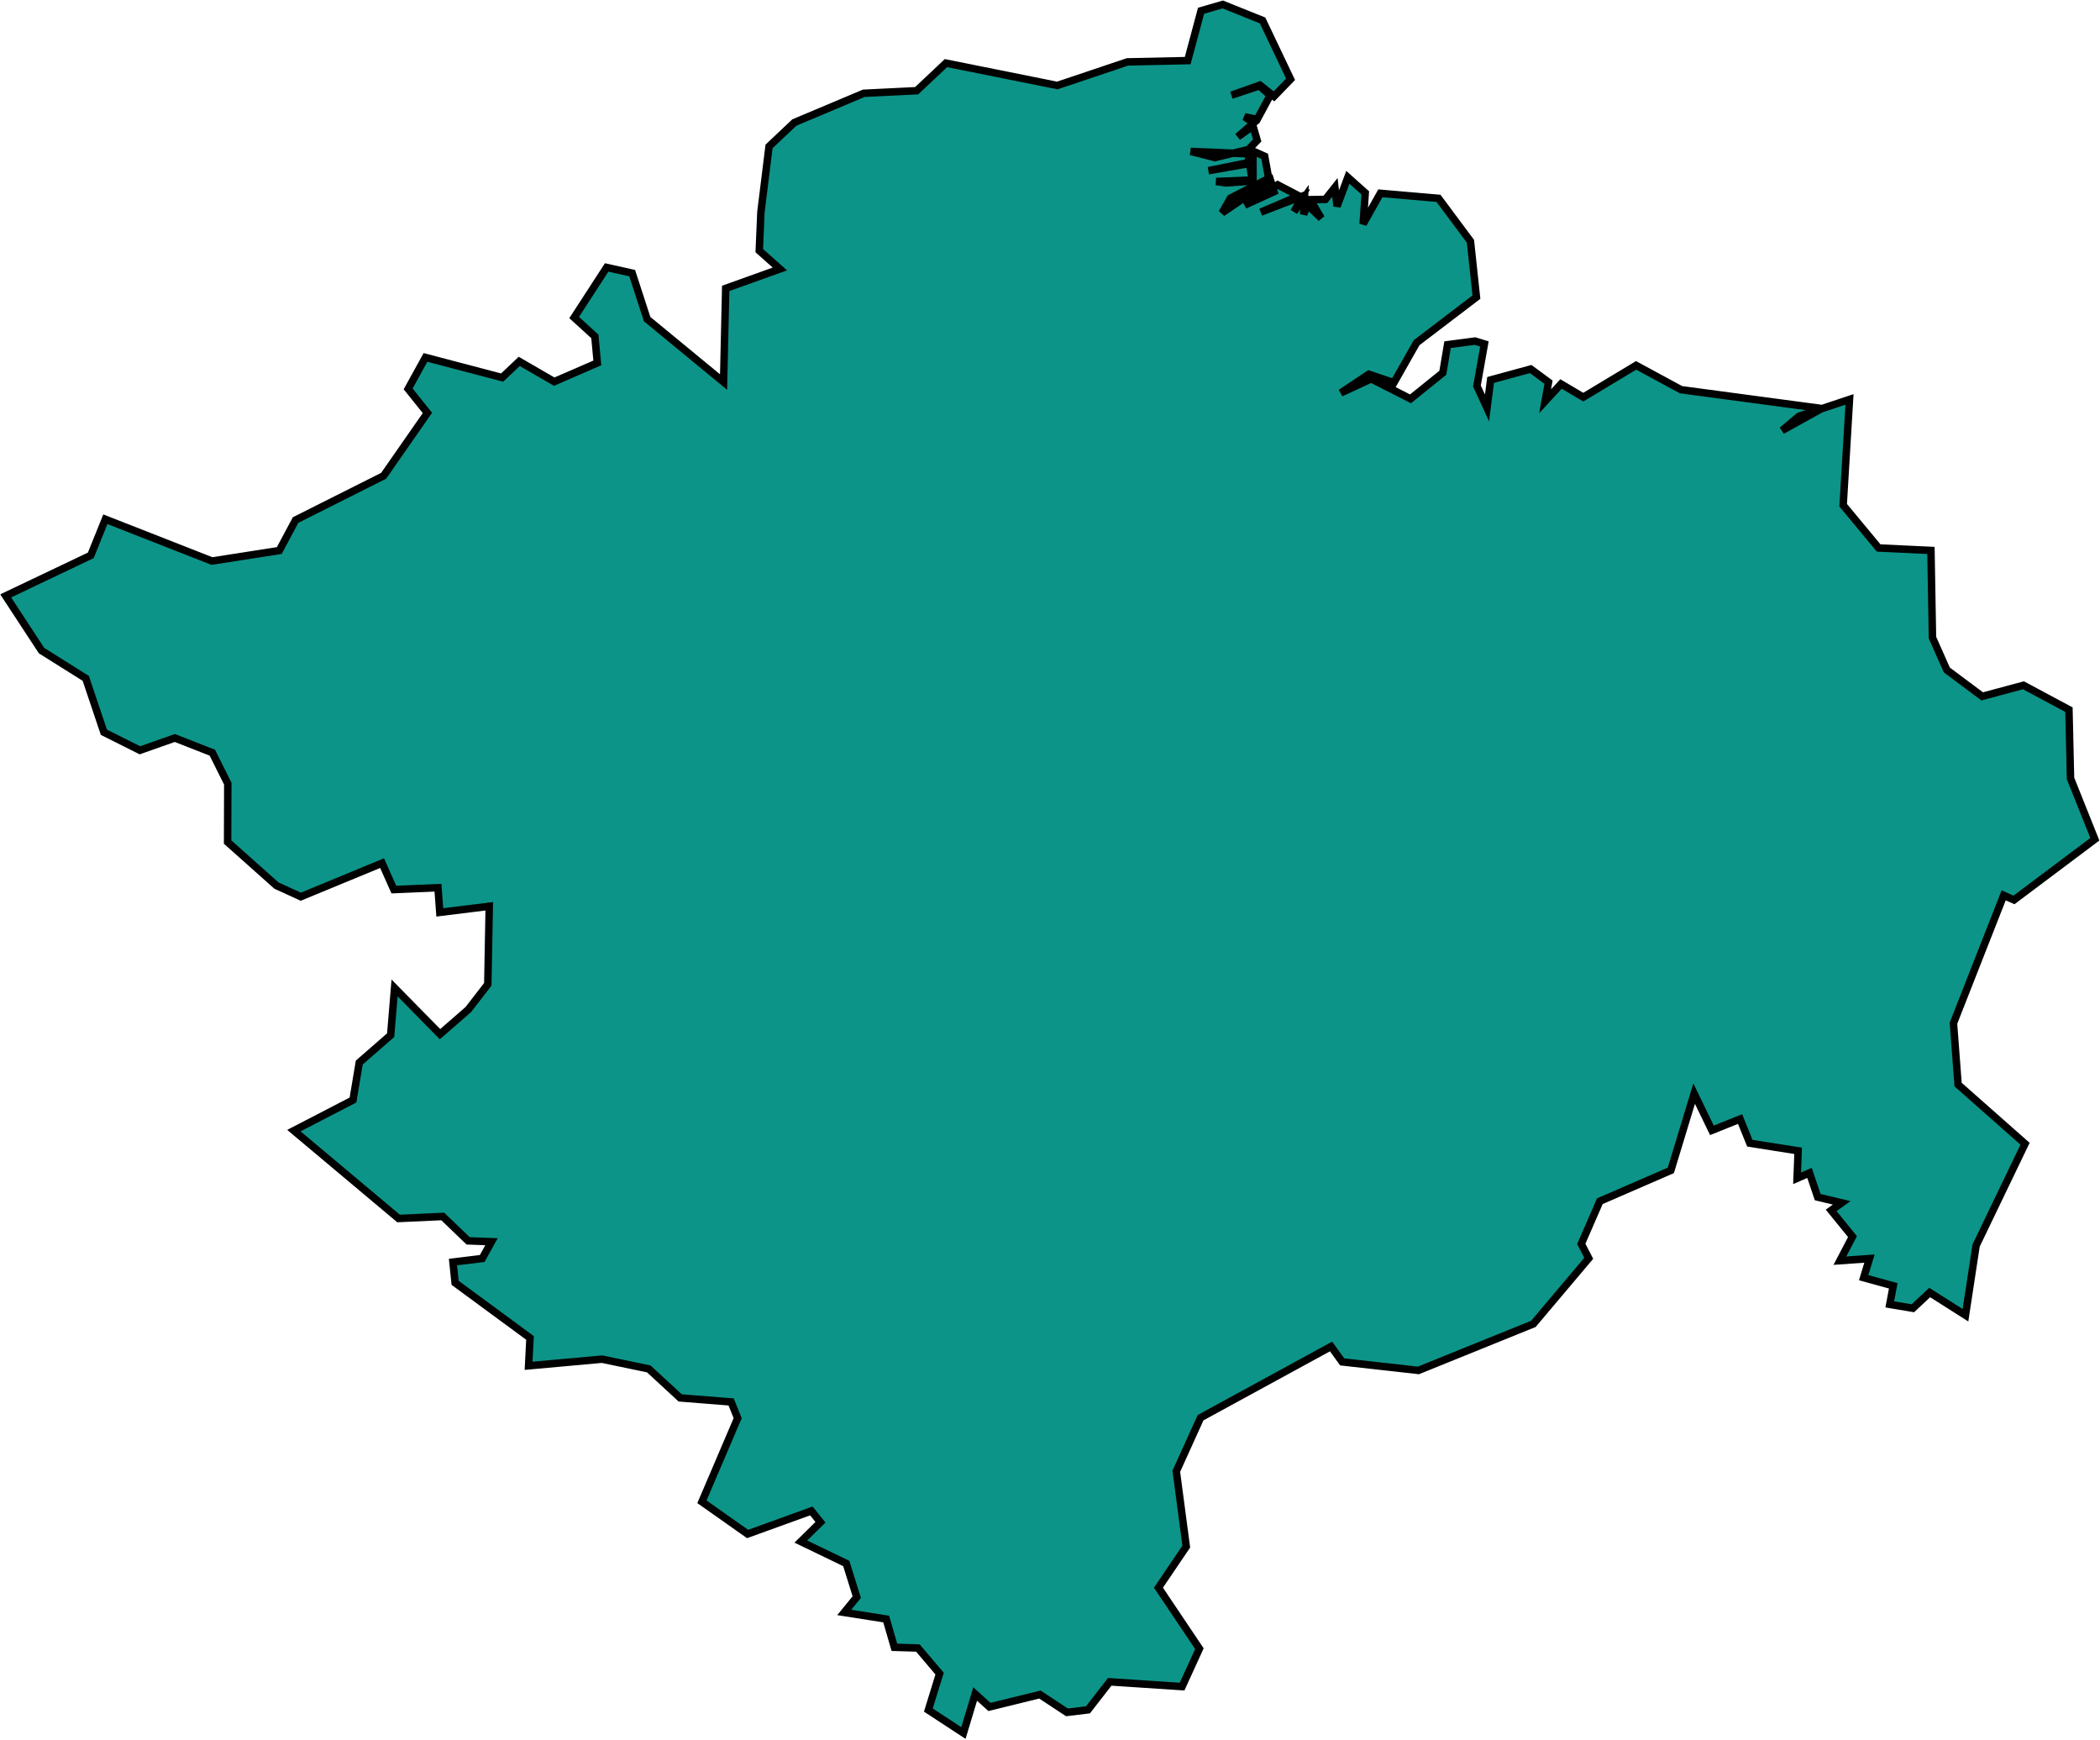 <svg width="1126" height="933" viewBox="0 0 1126 933" fill="none" xmlns="http://www.w3.org/2000/svg">
<mask id="path-1-outside-1_0_1048" maskUnits="userSpaceOnUse" x="0.051" y="-0.615" width="1126" height="933" fill="black">
<rect fill="white" x="0.051" y="-0.615" width="1126" height="933"/>
<path d="M799.25 203.694L820.749 197.829L830.31 204.88L828.456 215.138L837.009 205.834L848.942 212.903L877.266 195.874L901.335 208.903L976.794 218.994L955.521 230.772L964.635 223.131L991.683 214.119L988.286 270.839L1007.31 293.757L1035.36 295.074L1036.17 341.804L1043.87 359.161L1062.83 373.305L1084.97 367.374L1109.35 380.434L1110.2 417.293L1123.24 449.903L1079.88 482.441L1074.36 479.967L1047.43 548.501L1049.91 581.426L1085.82 613.148L1059.57 667.692L1053.87 705.076L1034.68 692.881L1025.67 701.339L1013.28 699.259L1015.14 689.305L999.277 684.936L1002.39 674.708L986.539 675.822L993.281 662.924L981.848 648.851L987.511 644.822L974.63 641.746L970.243 628.765L963.586 631.667L964.14 616.933L938.248 612.844L933.014 599.892L917.911 605.954L908.392 586.254L895.887 627.417L857.829 643.94L847.869 666.828L851.869 674.541L822.197 709.702L760.554 734.652L719.671 730.08L713.699 721.825L643.735 759.996L630.717 788.714L636.07 829.09L621.151 851.12L643.109 883.819L633.829 904.15L595.014 901.599L583.356 916.613L572.12 917.972L557.583 908.406L530.534 915.063L522.875 908.131L516.581 929.029L497.769 916.721L503.807 897.188L492.172 883.467L479.566 883.092L475.161 867.928L452.672 864.4L459.384 856.174L453.757 838.156L429.409 826.402L439.923 816.054L435.053 809.981L400.858 822.348L376.373 805.081L395.529 760.252L392.025 751.55L364.708 749.386L347.864 733.836L322.776 728.62L283.419 732.185L284.182 717.23L244.02 687.696L242.87 676.573L258.552 674.654L263.529 665.66L251.018 665.195L237.386 652.124L213.706 653.208L157.582 606.109L189.268 589.7L192.635 569.613L209.462 554.938L211.572 529.612L235.932 554.402L251.084 541.217L261.55 527.669L262.331 485.833L235.813 489.111L234.829 475.879L211.178 476.892L204.872 462.712L161.295 480.707L148.212 474.722L122.04 451.399L122.141 420.112L113.856 403.501L93.745 395.621L75.023 402.219L55.7 392.545L45.978 363.655L22.279 348.778L3.051 319.44L48.678 297.714L56.498 278.355L113.653 300.76L149.75 295.133L158.488 278.784L205.713 255.055L229.173 221.367L218.837 208.486L228.142 191.606L269.245 202.401L278.418 193.734L297.17 204.594L320.279 194.557L318.955 180.347L307.851 170.22L325.285 143.368L338.971 146.42L346.993 171.078L387.966 204.803L389.116 154.598L418.167 144.191L407.111 134.356L407.999 113.608L412.356 78.494L425.928 65.679L463.169 50.009L491.505 48.627L507.217 33.827L566.929 45.825L604.551 33.177L636.833 32.486L644.003 5.759L655.626 2.385L676.977 10.962L691.991 42.481L683.122 51.666L675.558 45.646L660.281 51.047L675.326 46.028L681.036 51.124L674.092 64.016L667.38 62.628L672.161 65.948L663.679 73.362L671.851 67.569L674.092 75.288L667.225 82.393L638.442 81.159L651.406 84.479L670.003 79.996L669.383 87.179L647.937 91.506L670.003 87.644L671.392 96.519L652.104 97.294L657.349 98.063L671.851 97.061V81.004L678.103 83.781L680.267 95.672L659.739 106.246L655.269 114.126L681.191 96.519L683.122 102.777L667.38 109.954L685.047 99.07L696.467 105.013L676.005 113.739L698.244 105.168L693.845 113.506L699.454 105.716L699.012 114.895L701.099 109.876L708.43 116.981L702.565 107.021L710.659 106.884L715.761 100.459L716.918 110.574L722.705 95.053L732.039 103.391L730.883 120.087L740.14 103.624L771.313 106.324L788.443 129.337L791.644 159.277L759.553 183.732L747.394 205.16L733.971 200.606L718.92 210.644L735.264 203.098L756.293 213.815L773.632 199.838L776.171 184.775L790.911 182.844L795.93 184.388L791.918 206.913L797.318 218.679L799.25 203.694Z"/>
</mask>
<path d="M799.25 203.694L820.749 197.829L830.31 204.88L828.456 215.138L837.009 205.834L848.942 212.903L877.266 195.874L901.335 208.903L976.794 218.994L955.521 230.772L964.635 223.131L991.683 214.119L988.286 270.839L1007.31 293.757L1035.36 295.074L1036.17 341.804L1043.87 359.161L1062.83 373.305L1084.97 367.374L1109.35 380.434L1110.2 417.293L1123.24 449.903L1079.88 482.441L1074.36 479.967L1047.43 548.501L1049.91 581.426L1085.82 613.148L1059.57 667.692L1053.87 705.076L1034.68 692.881L1025.67 701.339L1013.28 699.259L1015.14 689.305L999.277 684.936L1002.39 674.708L986.539 675.822L993.281 662.924L981.848 648.851L987.511 644.822L974.63 641.746L970.243 628.765L963.586 631.667L964.14 616.933L938.248 612.844L933.014 599.892L917.911 605.954L908.392 586.254L895.887 627.417L857.829 643.94L847.869 666.828L851.869 674.541L822.197 709.702L760.554 734.652L719.671 730.08L713.699 721.825L643.735 759.996L630.717 788.714L636.07 829.09L621.151 851.12L643.109 883.819L633.829 904.15L595.014 901.599L583.356 916.613L572.12 917.972L557.583 908.406L530.534 915.063L522.875 908.131L516.581 929.029L497.769 916.721L503.807 897.188L492.172 883.467L479.566 883.092L475.161 867.928L452.672 864.4L459.384 856.174L453.757 838.156L429.409 826.402L439.923 816.054L435.053 809.981L400.858 822.348L376.373 805.081L395.529 760.252L392.025 751.55L364.708 749.386L347.864 733.836L322.776 728.62L283.419 732.185L284.182 717.23L244.02 687.696L242.87 676.573L258.552 674.654L263.529 665.66L251.018 665.195L237.386 652.124L213.706 653.208L157.582 606.109L189.268 589.7L192.635 569.613L209.462 554.938L211.572 529.612L235.932 554.402L251.084 541.217L261.55 527.669L262.331 485.833L235.813 489.111L234.829 475.879L211.178 476.892L204.872 462.712L161.295 480.707L148.212 474.722L122.04 451.399L122.141 420.112L113.856 403.501L93.745 395.621L75.023 402.219L55.7 392.545L45.978 363.655L22.279 348.778L3.051 319.44L48.678 297.714L56.498 278.355L113.653 300.76L149.75 295.133L158.488 278.784L205.713 255.055L229.173 221.367L218.837 208.486L228.142 191.606L269.245 202.401L278.418 193.734L297.17 204.594L320.279 194.557L318.955 180.347L307.851 170.22L325.285 143.368L338.971 146.42L346.993 171.078L387.966 204.803L389.116 154.598L418.167 144.191L407.111 134.356L407.999 113.608L412.356 78.494L425.928 65.679L463.169 50.009L491.505 48.627L507.217 33.827L566.929 45.825L604.551 33.177L636.833 32.486L644.003 5.759L655.626 2.385L676.977 10.962L691.991 42.481L683.122 51.666L675.558 45.646L660.281 51.047L675.326 46.028L681.036 51.124L674.092 64.016L667.38 62.628L672.161 65.948L663.679 73.362L671.851 67.569L674.092 75.288L667.225 82.393L638.442 81.159L651.406 84.479L670.003 79.996L669.383 87.179L647.937 91.506L670.003 87.644L671.392 96.519L652.104 97.294L657.349 98.063L671.851 97.061V81.004L678.103 83.781L680.267 95.672L659.739 106.246L655.269 114.126L681.191 96.519L683.122 102.777L667.38 109.954L685.047 99.07L696.467 105.013L676.005 113.739L698.244 105.168L693.845 113.506L699.454 105.716L699.012 114.895L701.099 109.876L708.43 116.981L702.565 107.021L710.659 106.884L715.761 100.459L716.918 110.574L722.705 95.053L732.039 103.391L730.883 120.087L740.14 103.624L771.313 106.324L788.443 129.337L791.644 159.277L759.553 183.732L747.394 205.16L733.971 200.606L718.92 210.644L735.264 203.098L756.293 213.815L773.632 199.838L776.171 184.775L790.911 182.844L795.93 184.388L791.918 206.913L797.318 218.679L799.25 203.694Z" fill="#0D9488"/>
<path d="M799.25 203.694L820.749 197.829L830.31 204.88L828.456 215.138L837.009 205.834L848.942 212.903L877.266 195.874L901.335 208.903L976.794 218.994L955.521 230.772L964.635 223.131L991.683 214.119L988.286 270.839L1007.31 293.757L1035.36 295.074L1036.17 341.804L1043.87 359.161L1062.83 373.305L1084.97 367.374L1109.35 380.434L1110.2 417.293L1123.24 449.903L1079.88 482.441L1074.36 479.967L1047.43 548.501L1049.91 581.426L1085.82 613.148L1059.57 667.692L1053.87 705.076L1034.68 692.881L1025.67 701.339L1013.28 699.259L1015.14 689.305L999.277 684.936L1002.39 674.708L986.539 675.822L993.281 662.924L981.848 648.851L987.511 644.822L974.63 641.746L970.243 628.765L963.586 631.667L964.14 616.933L938.248 612.844L933.014 599.892L917.911 605.954L908.392 586.254L895.887 627.417L857.829 643.94L847.869 666.828L851.869 674.541L822.197 709.702L760.554 734.652L719.671 730.08L713.699 721.825L643.735 759.996L630.717 788.714L636.07 829.09L621.151 851.12L643.109 883.819L633.829 904.15L595.014 901.599L583.356 916.613L572.12 917.972L557.583 908.406L530.534 915.063L522.875 908.131L516.581 929.029L497.769 916.721L503.807 897.188L492.172 883.467L479.566 883.092L475.161 867.928L452.672 864.4L459.384 856.174L453.757 838.156L429.409 826.402L439.923 816.054L435.053 809.981L400.858 822.348L376.373 805.081L395.529 760.252L392.025 751.55L364.708 749.386L347.864 733.836L322.776 728.62L283.419 732.185L284.182 717.23L244.02 687.696L242.87 676.573L258.552 674.654L263.529 665.66L251.018 665.195L237.386 652.124L213.706 653.208L157.582 606.109L189.268 589.7L192.635 569.613L209.462 554.938L211.572 529.612L235.932 554.402L251.084 541.217L261.55 527.669L262.331 485.833L235.813 489.111L234.829 475.879L211.178 476.892L204.872 462.712L161.295 480.707L148.212 474.722L122.04 451.399L122.141 420.112L113.856 403.501L93.745 395.621L75.023 402.219L55.7 392.545L45.978 363.655L22.279 348.778L3.051 319.44L48.678 297.714L56.498 278.355L113.653 300.76L149.75 295.133L158.488 278.784L205.713 255.055L229.173 221.367L218.837 208.486L228.142 191.606L269.245 202.401L278.418 193.734L297.17 204.594L320.279 194.557L318.955 180.347L307.851 170.22L325.285 143.368L338.971 146.42L346.993 171.078L387.966 204.803L389.116 154.598L418.167 144.191L407.111 134.356L407.999 113.608L412.356 78.494L425.928 65.679L463.169 50.009L491.505 48.627L507.217 33.827L566.929 45.825L604.551 33.177L636.833 32.486L644.003 5.759L655.626 2.385L676.977 10.962L691.991 42.481L683.122 51.666L675.558 45.646L660.281 51.047L675.326 46.028L681.036 51.124L674.092 64.016L667.38 62.628L672.161 65.948L663.679 73.362L671.851 67.569L674.092 75.288L667.225 82.393L638.442 81.159L651.406 84.479L670.003 79.996L669.383 87.179L647.937 91.506L670.003 87.644L671.392 96.519L652.104 97.294L657.349 98.063L671.851 97.061V81.004L678.103 83.781L680.267 95.672L659.739 106.246L655.269 114.126L681.191 96.519L683.122 102.777L667.38 109.954L685.047 99.07L696.467 105.013L676.005 113.739L698.244 105.168L693.845 113.506L699.454 105.716L699.012 114.895L701.099 109.876L708.43 116.981L702.565 107.021L710.659 106.884L715.761 100.459L716.918 110.574L722.705 95.053L732.039 103.391L730.883 120.087L740.14 103.624L771.313 106.324L788.443 129.337L791.644 159.277L759.553 183.732L747.394 205.16L733.971 200.606L718.92 210.644L735.264 203.098L756.293 213.815L773.632 199.838L776.171 184.775L790.911 182.844L795.93 184.388L791.918 206.913L797.318 218.679L799.25 203.694Z" stroke="black" stroke-width="4" mask="url(#path-1-outside-1_0_1048)"/>
</svg>
